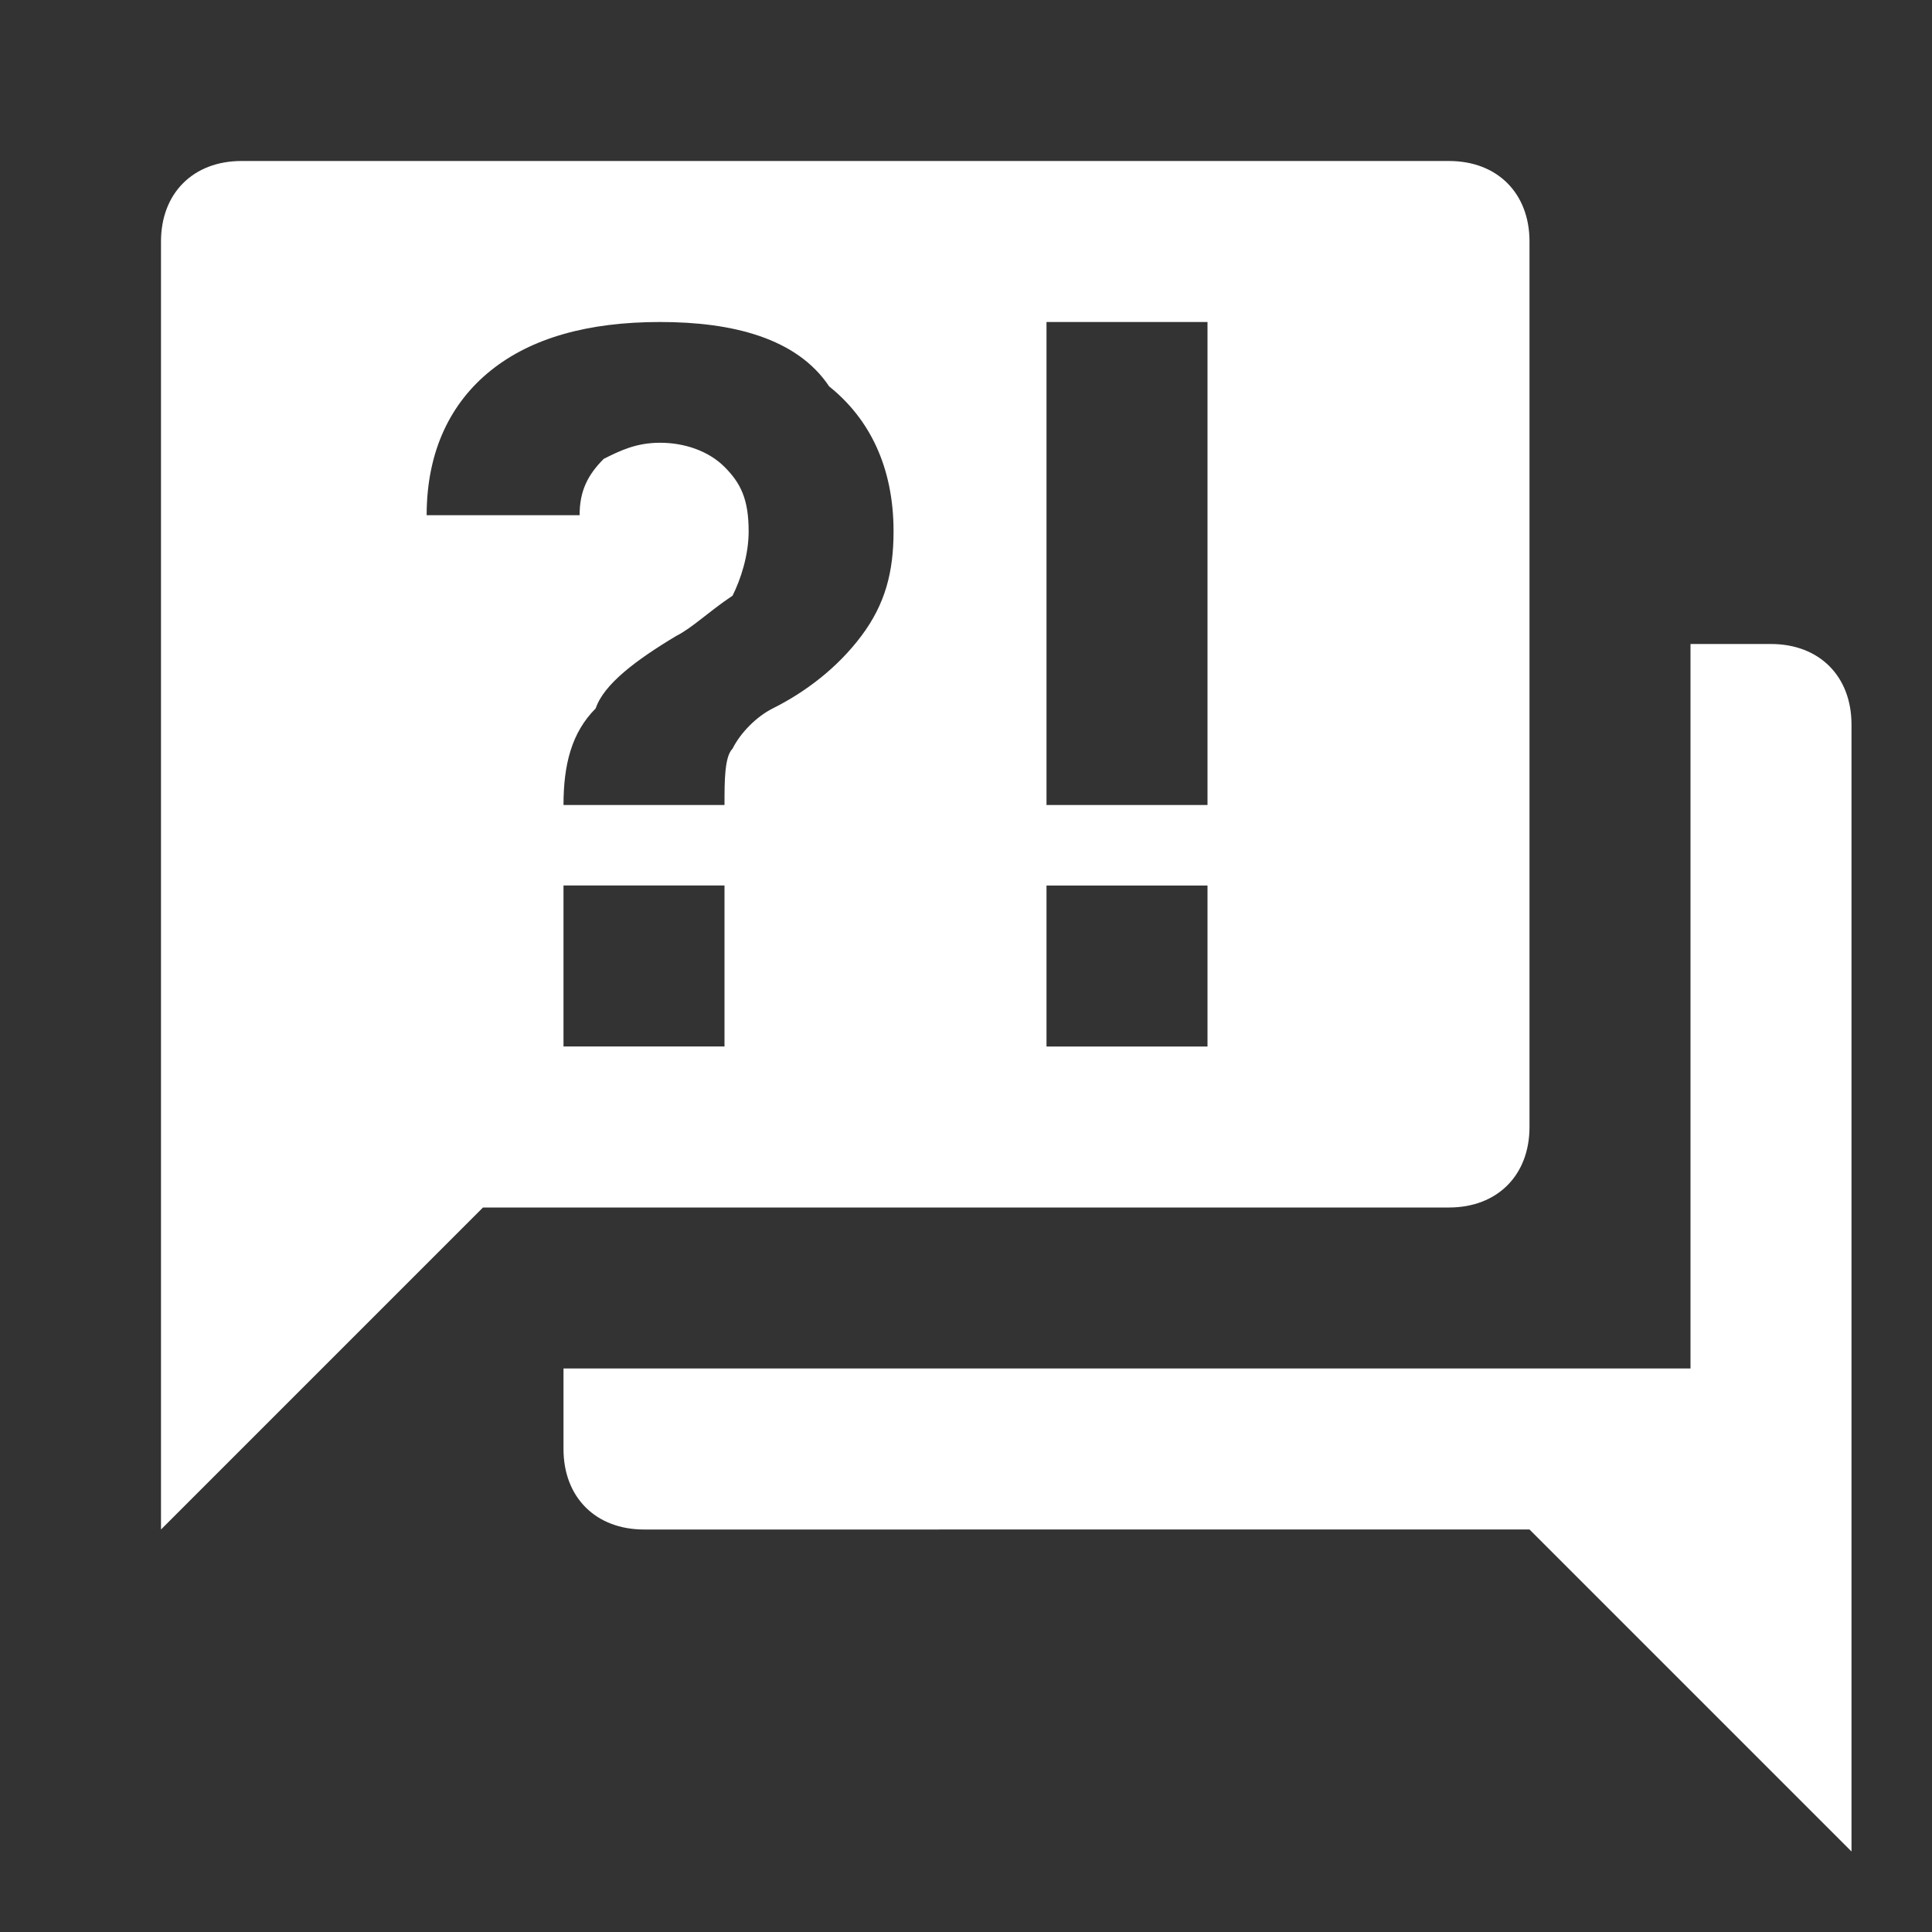 <?xml version="1.0" encoding="utf-8"?>
<!-- Generator: Adobe Illustrator 23.1.1, SVG Export Plug-In . SVG Version: 6.00 Build 0)  -->
<svg version="1.1" id="Layer_1" xmlns="http://www.w3.org/2000/svg" xmlns:xlink="http://www.w3.org/1999/xlink" x="0px" y="0px"
	 viewBox="0 0 24 24" style="enable-background:new 0 0 24 24;" xml:space="preserve">
<rect x="0" y="0" width="24" height="24" fill="#333333" stroke="none"/>
<style type="text/css">
	.st0{fill:#FFFFFF;}
</style>
<path class="st0" d="M18,15H6l-4,4V3c0-0.6,0.4-1,1-1h15c0.6,0,1,0.4,1,1v11C19,14.6,18.6,15,18,15 M23,9v14l-4-4H8
	c-0.6,0-1-0.4-1-1v-1h14V8h1C22.6,8,23,8.4,23,9 M8.2,4C7.3,4,6.6,4.2,6.1,4.6s-0.8,1-0.8,1.8l0,0h1.9c0-0.3,0.1-0.5,0.3-0.7
	c0.2-0.1,0.4-0.2,0.7-0.2S8.8,5.6,9,5.8C9.2,6,9.3,6.2,9.3,6.6c0,0.3-0.1,0.6-0.2,0.8C8.8,7.6,8.6,7.8,8.4,7.9
	c-0.5,0.3-0.9,0.6-1,0.9C7.1,9.1,7,9.5,7,10h2c0-0.3,0-0.6,0.1-0.7c0.1-0.2,0.3-0.4,0.5-0.5c0.4-0.2,0.8-0.5,1.1-0.9
	s0.4-0.8,0.4-1.3c0-0.8-0.3-1.4-0.8-1.8C9.9,4.2,9.1,4,8.2,4 M7,11v2h2v-2H7 M13,13h2v-2h-2V13 M13,4v6h2V4H13z"/>
</svg>
